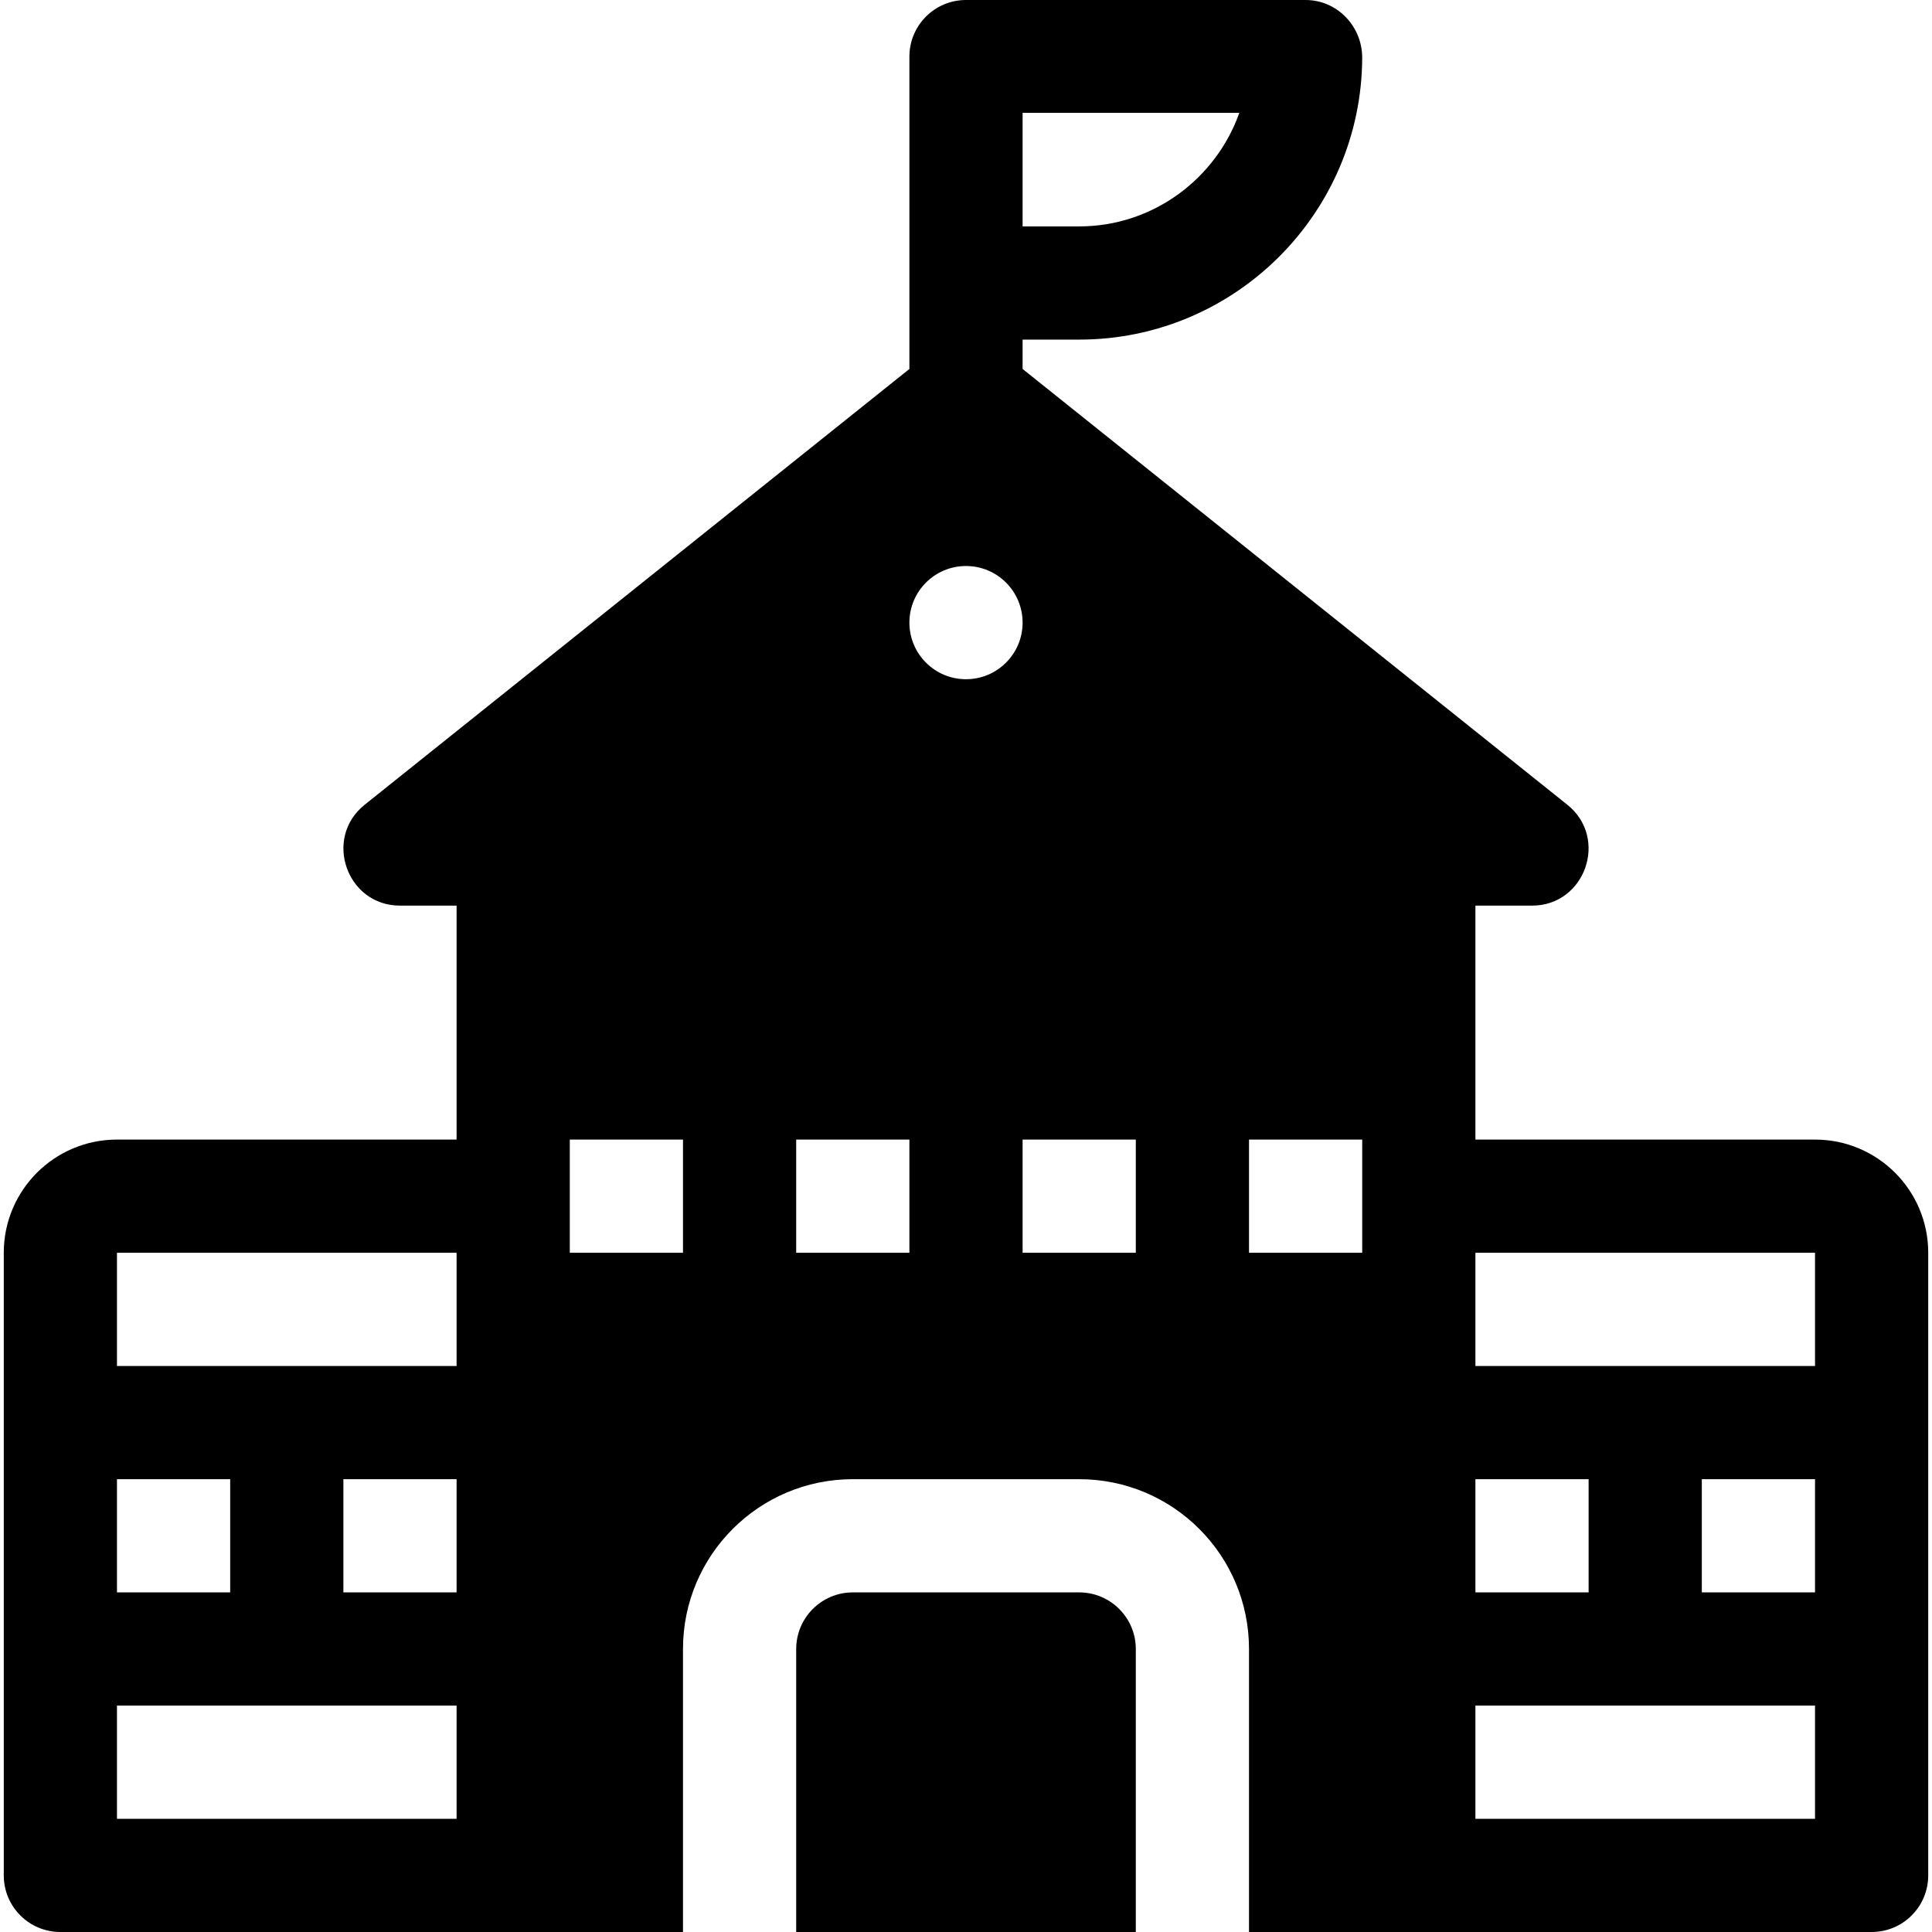 <?xml version="1.0" encoding="iso-8859-1"?>
<!-- Generator: Adobe Illustrator 19.0.0, SVG Export Plug-In . SVG Version: 6.00 Build 0)  -->
<svg xmlns="http://www.w3.org/2000/svg" xmlns:xlink="http://www.w3.org/1999/xlink" version="1.1" id="Capa_1" x="0px" y="0px" viewBox="0 0 512 512" style="enable-background:new 0 0 512 512;" xml:space="preserve">
<g>
	<g>
		<path d="M286,422h-60c-8.276,0-15,6.724-15,15c0,25.988,0,49.012,0,75h90c0-25.988,0-49.012,0-75C301,428.724,294.276,422,286,422    z"/>
	</g>
</g>
<g>
	<g>
		<path d="M481,302h-90c0-21.912,0-40.727,0-62h15c14.119,0,20.387-17.884,9.375-26.719L271,97.782V90h15    c41.229,0,74.799-33.447,74.997-74.63C361.037,6.987,354.383,0,346,0h-90c-8.284,0-15,6.716-15,15v82.782L96.625,213.281    C85.613,222.116,91.881,240,106,240h15v62H31c-16.569,0-30,13.432-30,30v165c0,8.291,6.709,15,15,15c57.002,0,99.937,0,165,0    c0-1.791,0-73.063,0-75c0-24.853,20.147-45,45-45h60c24.853,0,45,20.147,45,45v75c64.739,0,108.598,0,165,0    c8.291,0,15-6.709,15-15V332C511,315.432,497.569,302,481,302z M271,29.9h57.437C322.24,47.361,305.556,60,286,60h-15V29.9z     M31,392h30v30H31V392z M121,482H31v-30h90V482z M121,422H91v-30h30V422z M121,347v15H31v-30h90V347z M181,332h-30v-30h30V332z     M241,332h-30v-30h30V332z M256,180c-8.284,0-15-6.716-15-15s6.716-15,15-15s15,6.716,15,15S264.284,180,256,180z M301,332h-30    v-30h30V332z M391,392h30v30h-30V392z M361,332h-30v-30h30V332z M481,482h-90v-30h90V482z M481,422h-30v-30h30V422z M481,362h-90    c0-10.856,0-19.146,0-30h90V362z"/>
	</g>
</g>
<g>
</g>
<g>
</g>
<g>
</g>
<g>
</g>
<g>
</g>
<g>
</g>
<g>
</g>
<g>
</g>
<g>
</g>
<g>
</g>
<g>
</g>
<g>
</g>
<g>
</g>
<g>
</g>
<g>
</g>
</svg>
